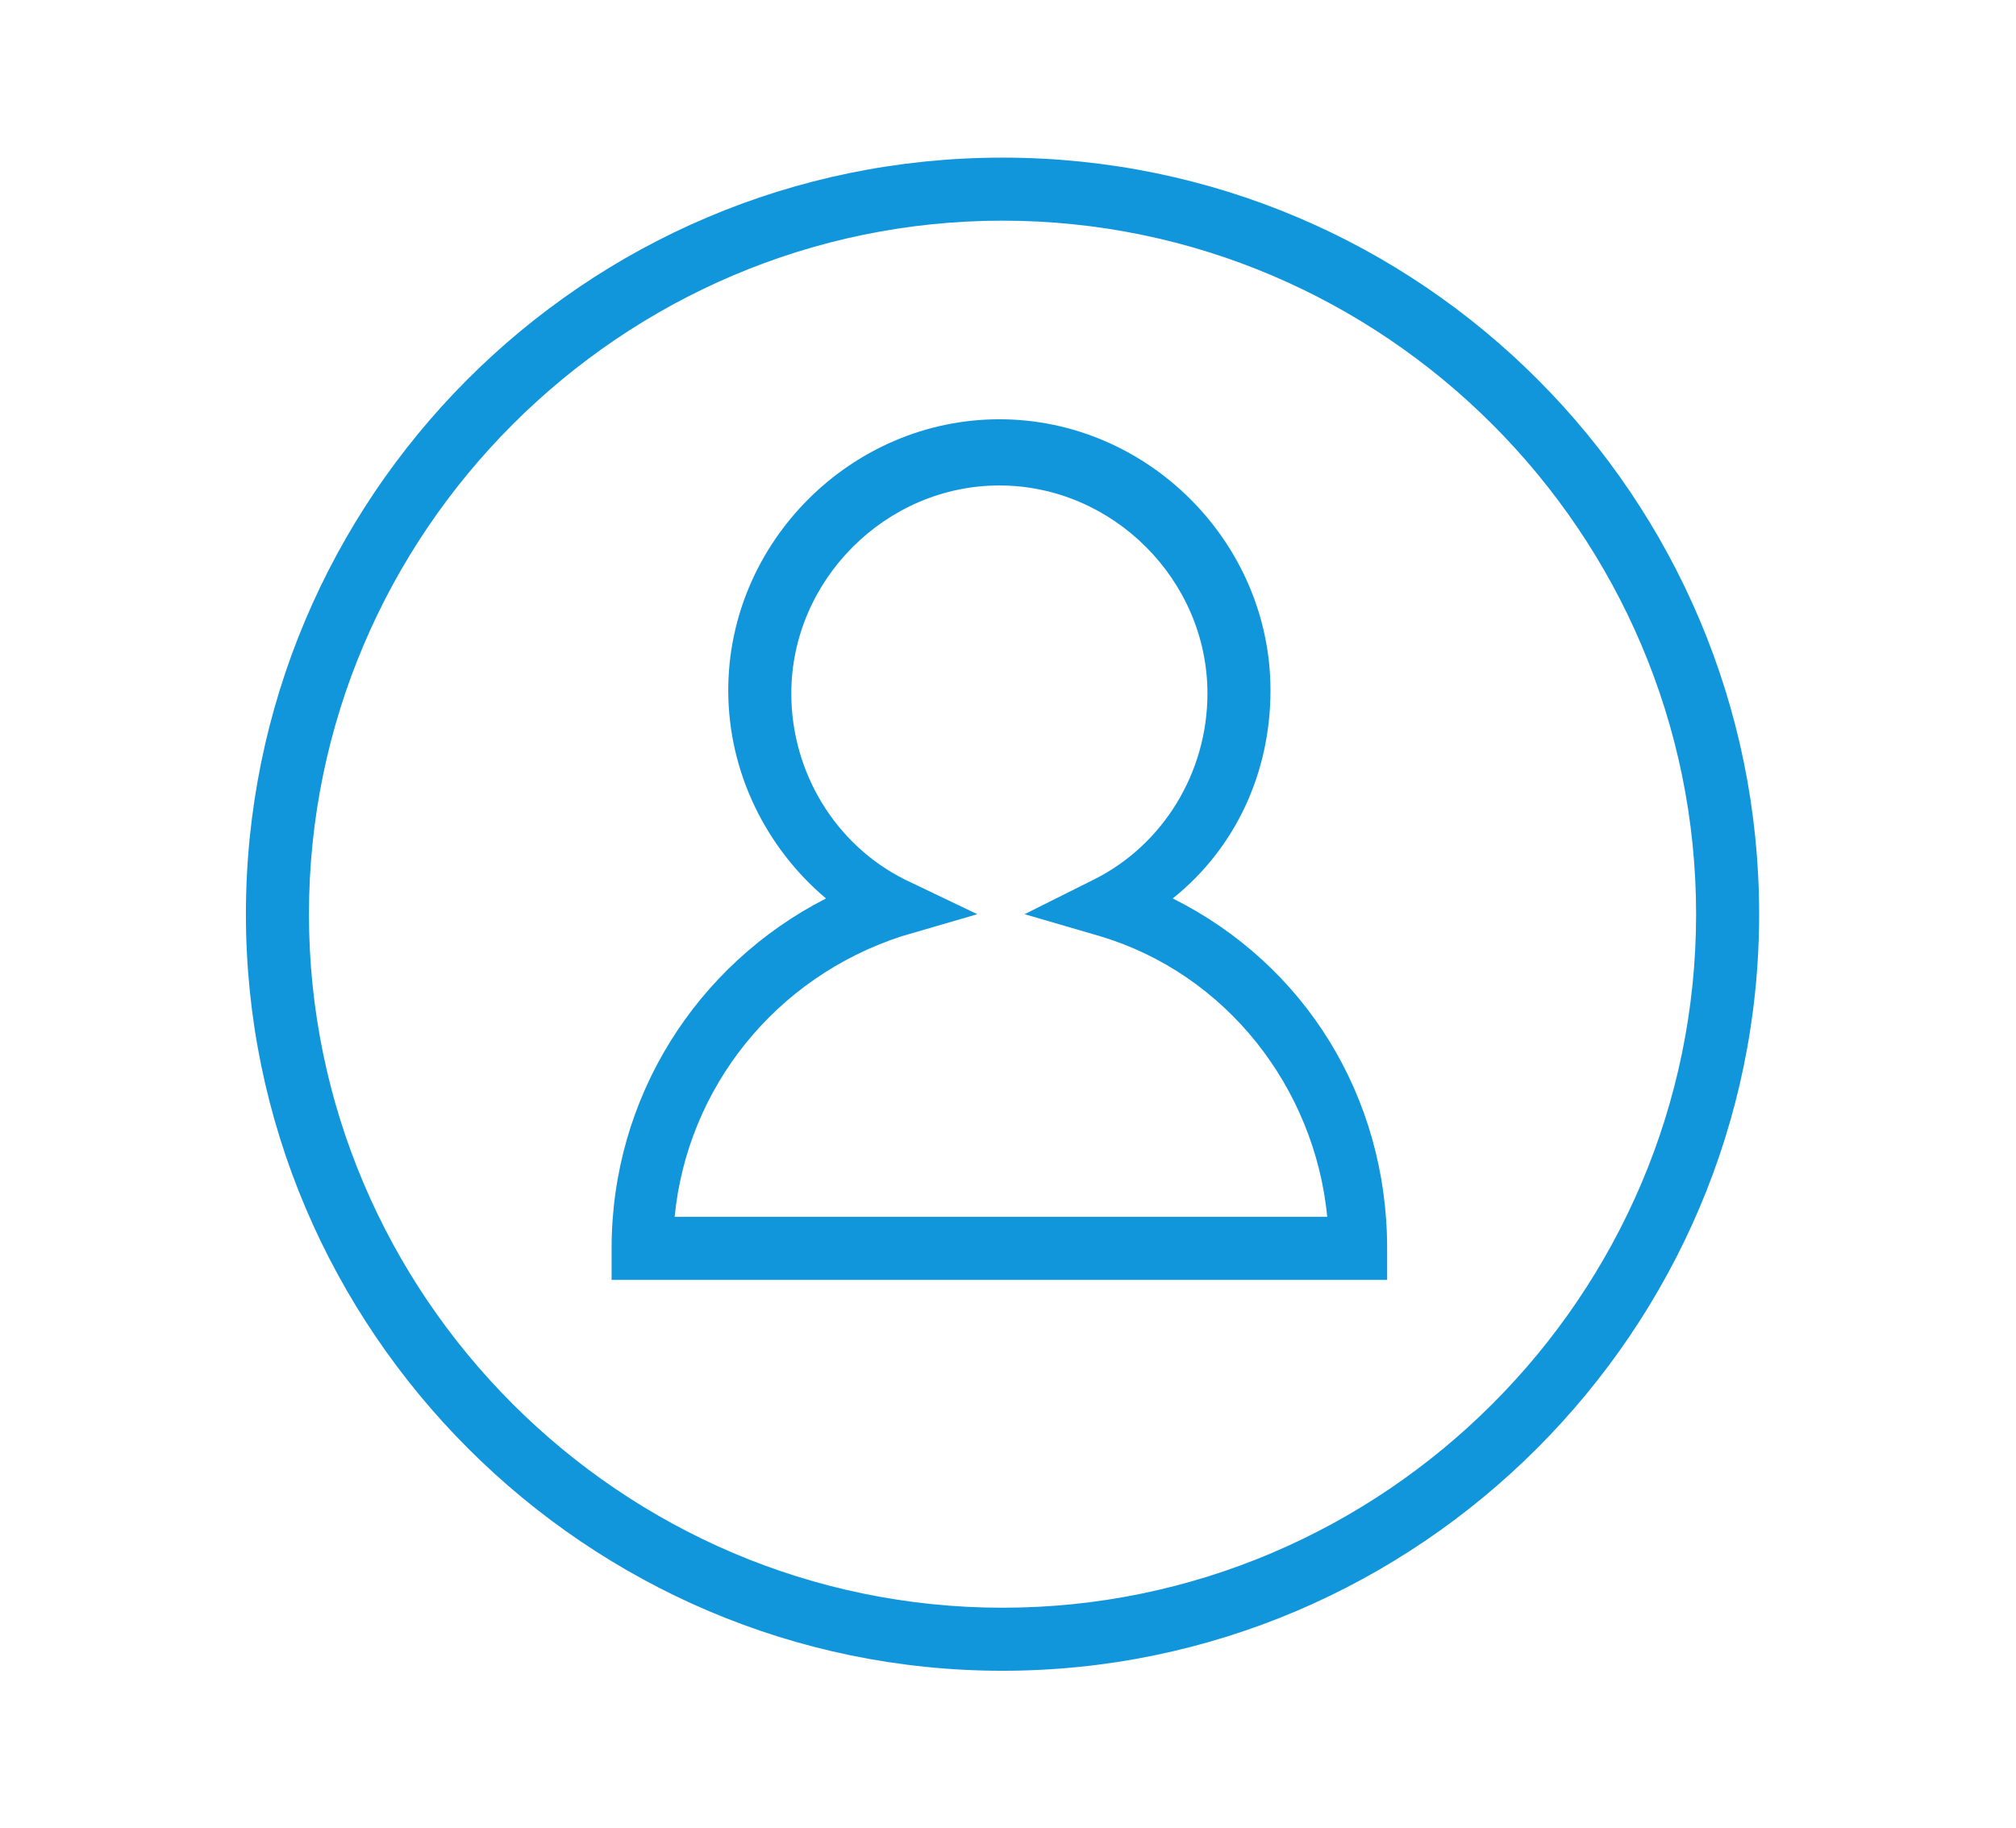 <?xml version="1.0" standalone="no"?><!DOCTYPE svg PUBLIC "-//W3C//DTD SVG 1.1//EN" "http://www.w3.org/Graphics/SVG/1.1/DTD/svg11.dtd"><svg t="1607077248061" class="icon" viewBox="0 0 1129 1024" version="1.1" xmlns="http://www.w3.org/2000/svg" p-id="9450" width="77.178" height="70" xmlns:xlink="http://www.w3.org/1999/xlink"><defs><style type="text/css"></style></defs><path d="M778.593 716.8H342.51v-17.655c0-84.745 47.669-158.897 120.055-195.972-33.545-28.248-54.731-70.621-54.731-116.524 0-82.979 68.855-151.834 151.834-151.834s151.834 68.855 151.834 151.834c0 45.903-19.421 88.276-54.731 116.524 74.152 37.076 120.055 111.228 120.055 195.972v17.655z m-400.772-35.31h365.462c-7.062-72.386-56.497-135.945-127.117-157.131l-42.372-12.359 38.841-19.421c38.841-19.421 63.559-60.028 63.559-104.166 0-63.559-52.966-116.524-116.524-116.524s-116.524 52.966-116.524 116.524c0 44.138 24.717 84.745 63.559 104.166L547.31 512l-42.372 12.359c-70.621 22.952-120.055 84.745-127.117 157.131z" fill="#1296db" p-id="9451"></path><path d="M561.434 935.724c-233.048 0-423.724-190.676-423.724-423.724s188.91-423.724 423.724-423.724 423.724 190.676 423.724 423.724-190.676 423.724-423.724 423.724z m0-812.138c-213.628 0-388.414 174.786-388.414 388.414s174.786 388.414 388.414 388.414 388.414-174.786 388.414-388.414-174.786-388.414-388.414-388.414z" fill="#1296db" p-id="9452"></path></svg>